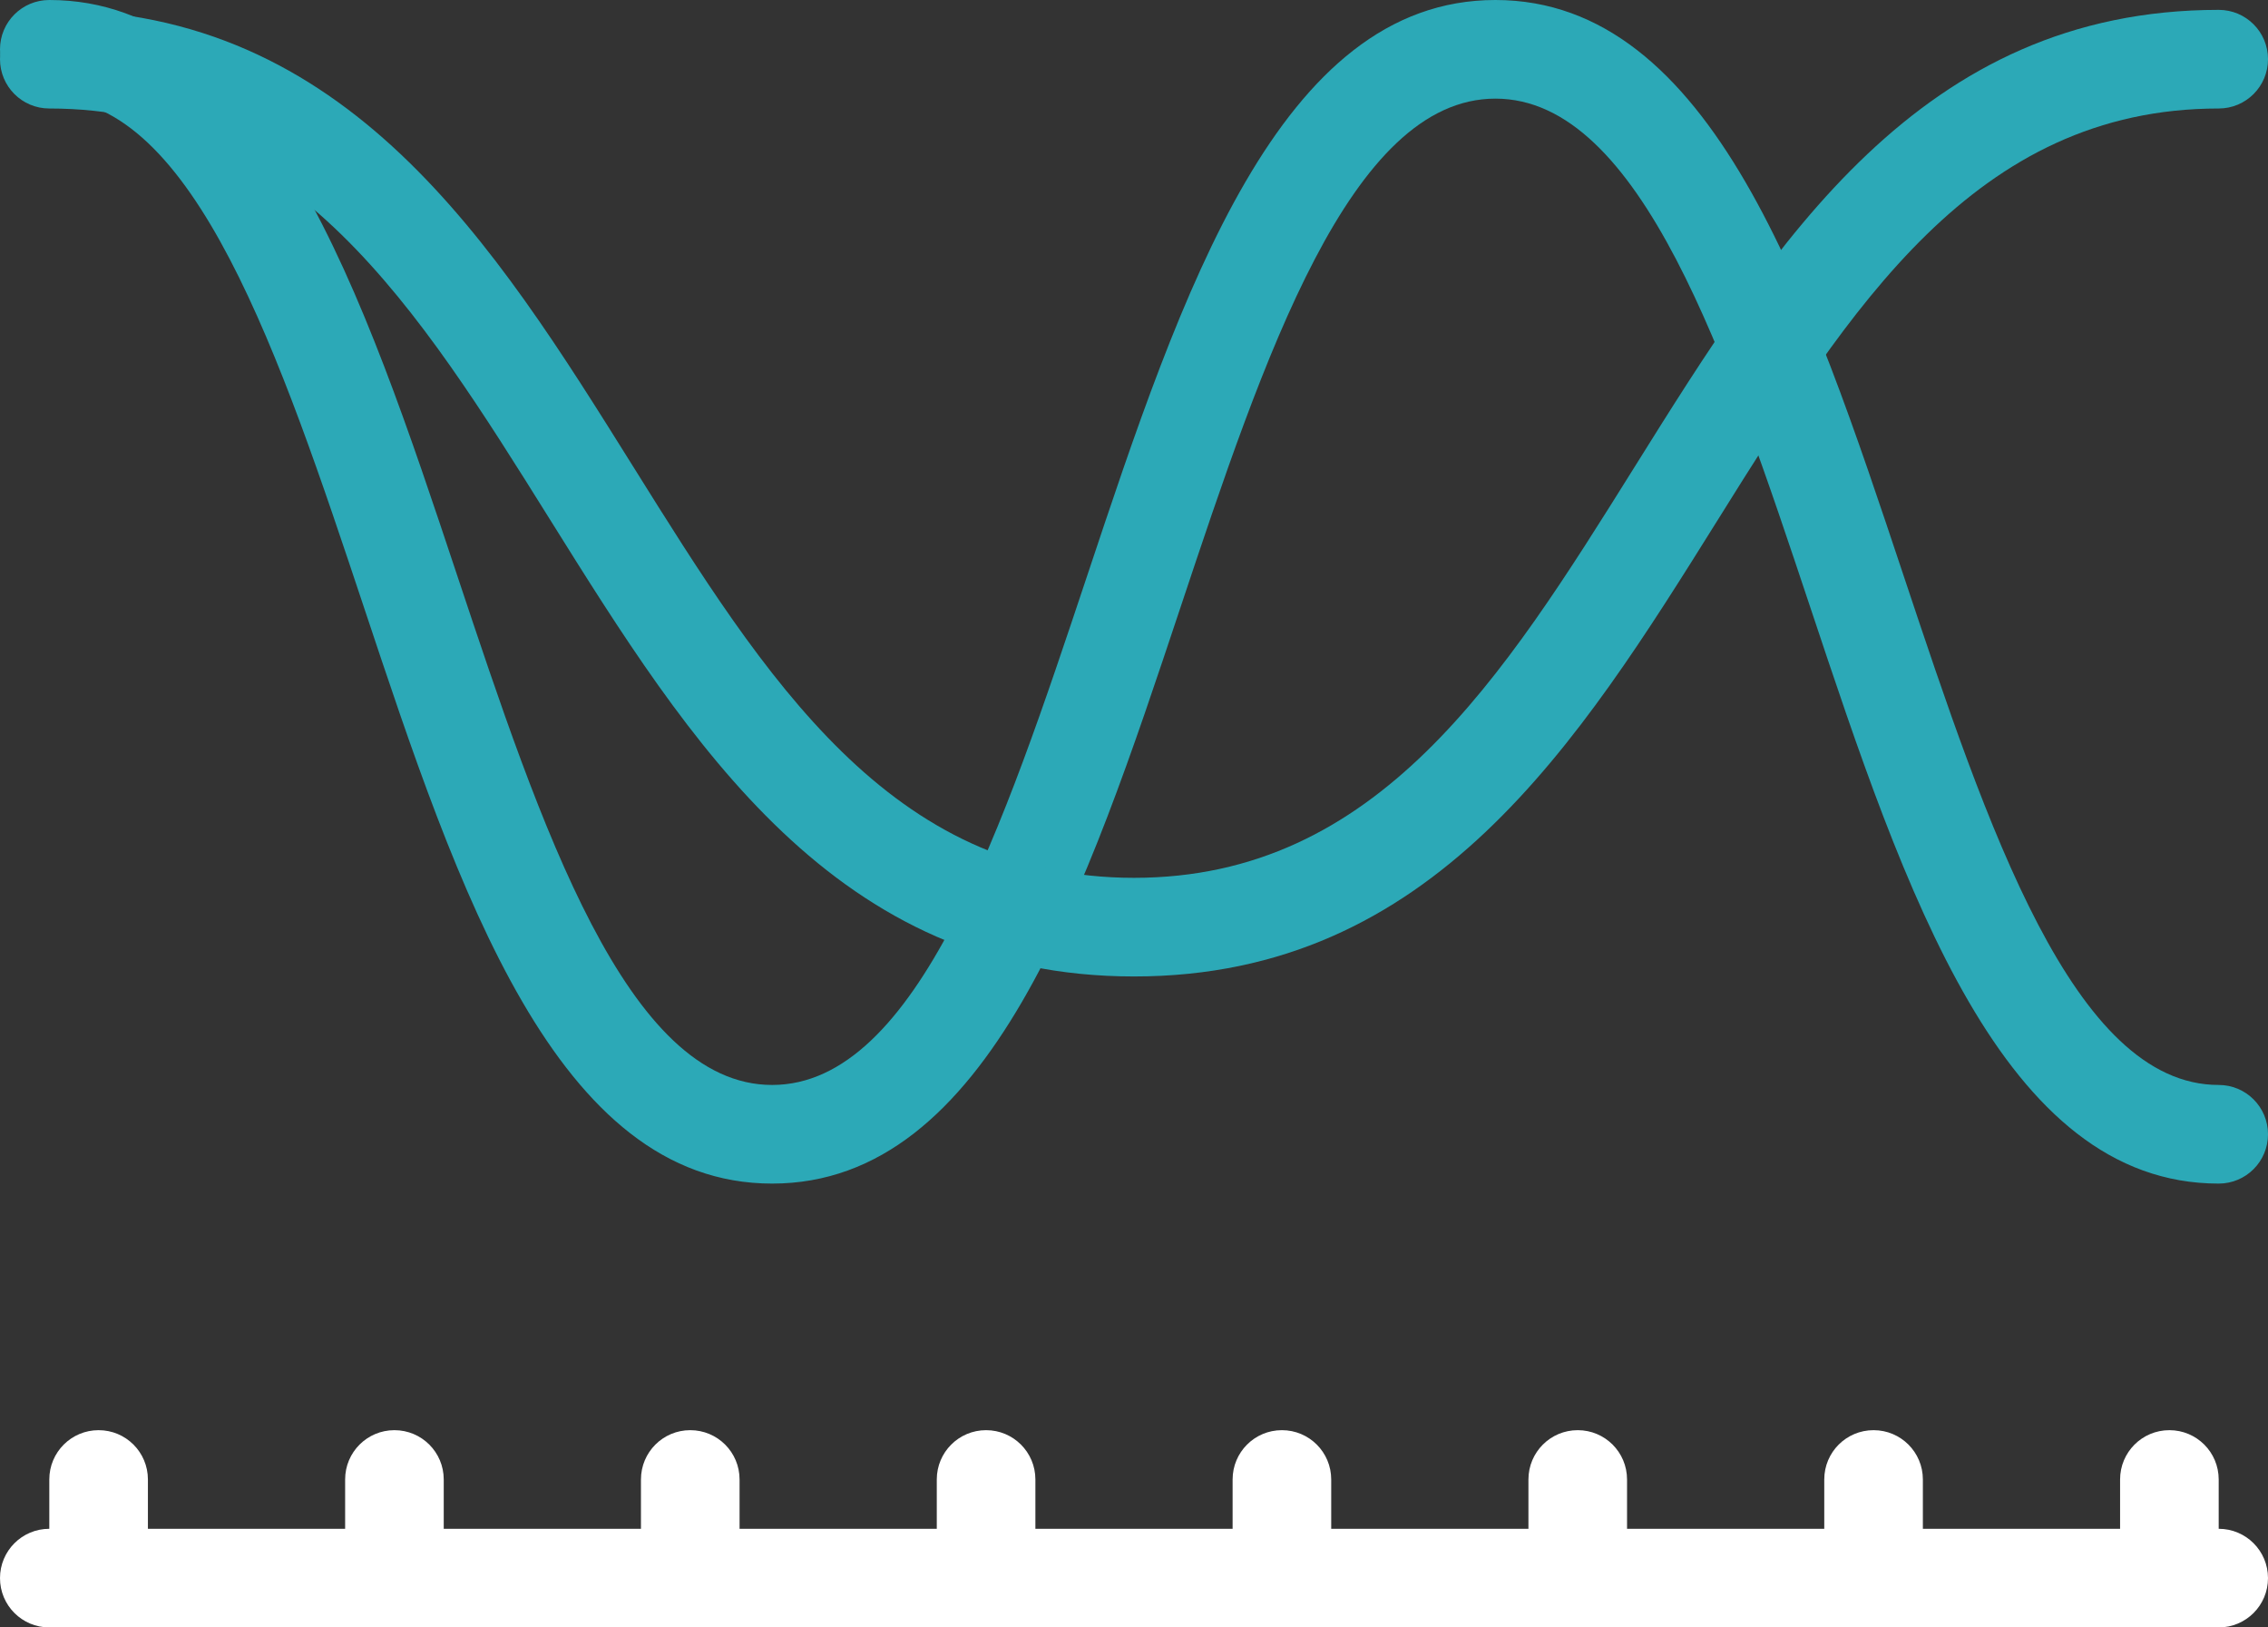 <?xml version="1.0" encoding="UTF-8" standalone="no"?>
<!DOCTYPE svg PUBLIC "-//W3C//DTD SVG 1.1//EN" "http://www.w3.org/Graphics/SVG/1.1/DTD/svg11.dtd">
<svg width="100%" height="100%" viewBox="0 0 46 33" version="1.1" xmlns="http://www.w3.org/2000/svg" xmlns:xlink="http://www.w3.org/1999/xlink" xml:space="preserve" xmlns:serif="http://www.serif.com/" style="fill-rule:evenodd;clip-rule:evenodd;stroke-linejoin:round;stroke-miterlimit:2;">
    <rect x="0" y="0" width="46" height="33" fill="#333333" stroke="none"/>
    <g transform="matrix(1,0,0,1,-1,-10)">
        <path d="M46,34C41.611,34 39.632,28.061 37.717,22.316C36.025,17.244 34.276,12 31.33,12C28.384,12 26.635,17.244 24.943,22.316C23.028,28.061 21.049,34 16.66,34C12.274,34 10.295,28.061 8.382,22.316C6.691,17.244 4.944,12 2,12C1.447,12 1,11.553 1,11C1,10.447 1.447,10 2,10C6.386,10 8.365,15.939 10.278,21.684C11.969,26.756 13.716,32 16.66,32C19.606,32 21.355,26.756 23.047,21.684C24.962,15.939 26.941,10 31.33,10C35.719,10 37.698,15.939 39.613,21.684C41.305,26.756 43.054,32 46,32C46.553,32 47,32.447 47,33C47,33.553 46.553,34 46,34Z" style="fill:rgb(44,169,183);fill-rule:nonzero;"/>
        <path d="M24,29.8C17.945,29.8 15,25.087 12.152,20.53C9.475,16.246 6.945,12.2 2,12.2C1.447,12.2 1,11.753 1,11.2C1,10.647 1.447,10.2 2,10.2C8.055,10.2 11,14.913 13.848,19.47C16.525,23.754 19.055,27.8 24,27.8C28.945,27.8 31.475,23.754 34.152,19.47C37,14.913 39.945,10.2 46,10.2C46.553,10.2 47,10.647 47,11.2C47,11.753 46.553,12.2 46,12.2C41.055,12.2 38.525,16.246 35.848,20.53C33,25.087 30.055,29.8 24,29.8Z" style="fill:rgb(44,169,183);fill-rule:nonzero;"/>
        <path d="M3,42C2.447,42 2,41.553 2,41L2,40C2,39.447 2.447,39 3,39C3.553,39 4,39.447 4,40L4,41C4,41.553 3.553,42 3,42Z" style="fill:white;fill-rule:nonzero;"/>
        <path d="M9,42C8.447,42 8,41.553 8,41L8,40C8,39.447 8.447,39 9,39C9.553,39 10,39.447 10,40L10,41C10,41.553 9.553,42 9,42Z" style="fill:white;fill-rule:nonzero;"/>
        <path d="M15,42C14.447,42 14,41.553 14,41L14,40C14,39.447 14.447,39 15,39C15.553,39 16,39.447 16,40L16,41C16,41.553 15.553,42 15,42Z" style="fill:white;fill-rule:nonzero;"/>
        <path d="M21,42C20.447,42 20,41.553 20,41L20,40C20,39.447 20.447,39 21,39C21.553,39 22,39.447 22,40L22,41C22,41.553 21.553,42 21,42Z" style="fill:white;fill-rule:nonzero;"/>
        <path d="M27,42C26.447,42 26,41.553 26,41L26,40C26,39.447 26.447,39 27,39C27.553,39 28,39.447 28,40L28,41C28,41.553 27.553,42 27,42Z" style="fill:white;fill-rule:nonzero;"/>
        <path d="M33,42C32.447,42 32,41.553 32,41L32,40C32,39.447 32.447,39 33,39C33.553,39 34,39.447 34,40L34,41C34,41.553 33.553,42 33,42Z" style="fill:white;fill-rule:nonzero;"/>
        <path d="M39,42C38.447,42 38,41.553 38,41L38,40C38,39.447 38.447,39 39,39C39.553,39 40,39.447 40,40L40,41C40,41.553 39.553,42 39,42Z" style="fill:white;fill-rule:nonzero;"/>
        <path d="M45,42C44.447,42 44,41.553 44,41L44,40C44,39.447 44.447,39 45,39C45.553,39 46,39.447 46,40L46,41C46,41.553 45.553,42 45,42Z" style="fill:white;fill-rule:nonzero;"/>
        <path d="M46,43L2,43C1.447,43 1,42.553 1,42C1,41.447 1.447,41 2,41L46,41C46.553,41 47,41.447 47,42C47,42.553 46.553,43 46,43Z" style="fill:white;fill-rule:nonzero;"/>
    </g>
</svg>
